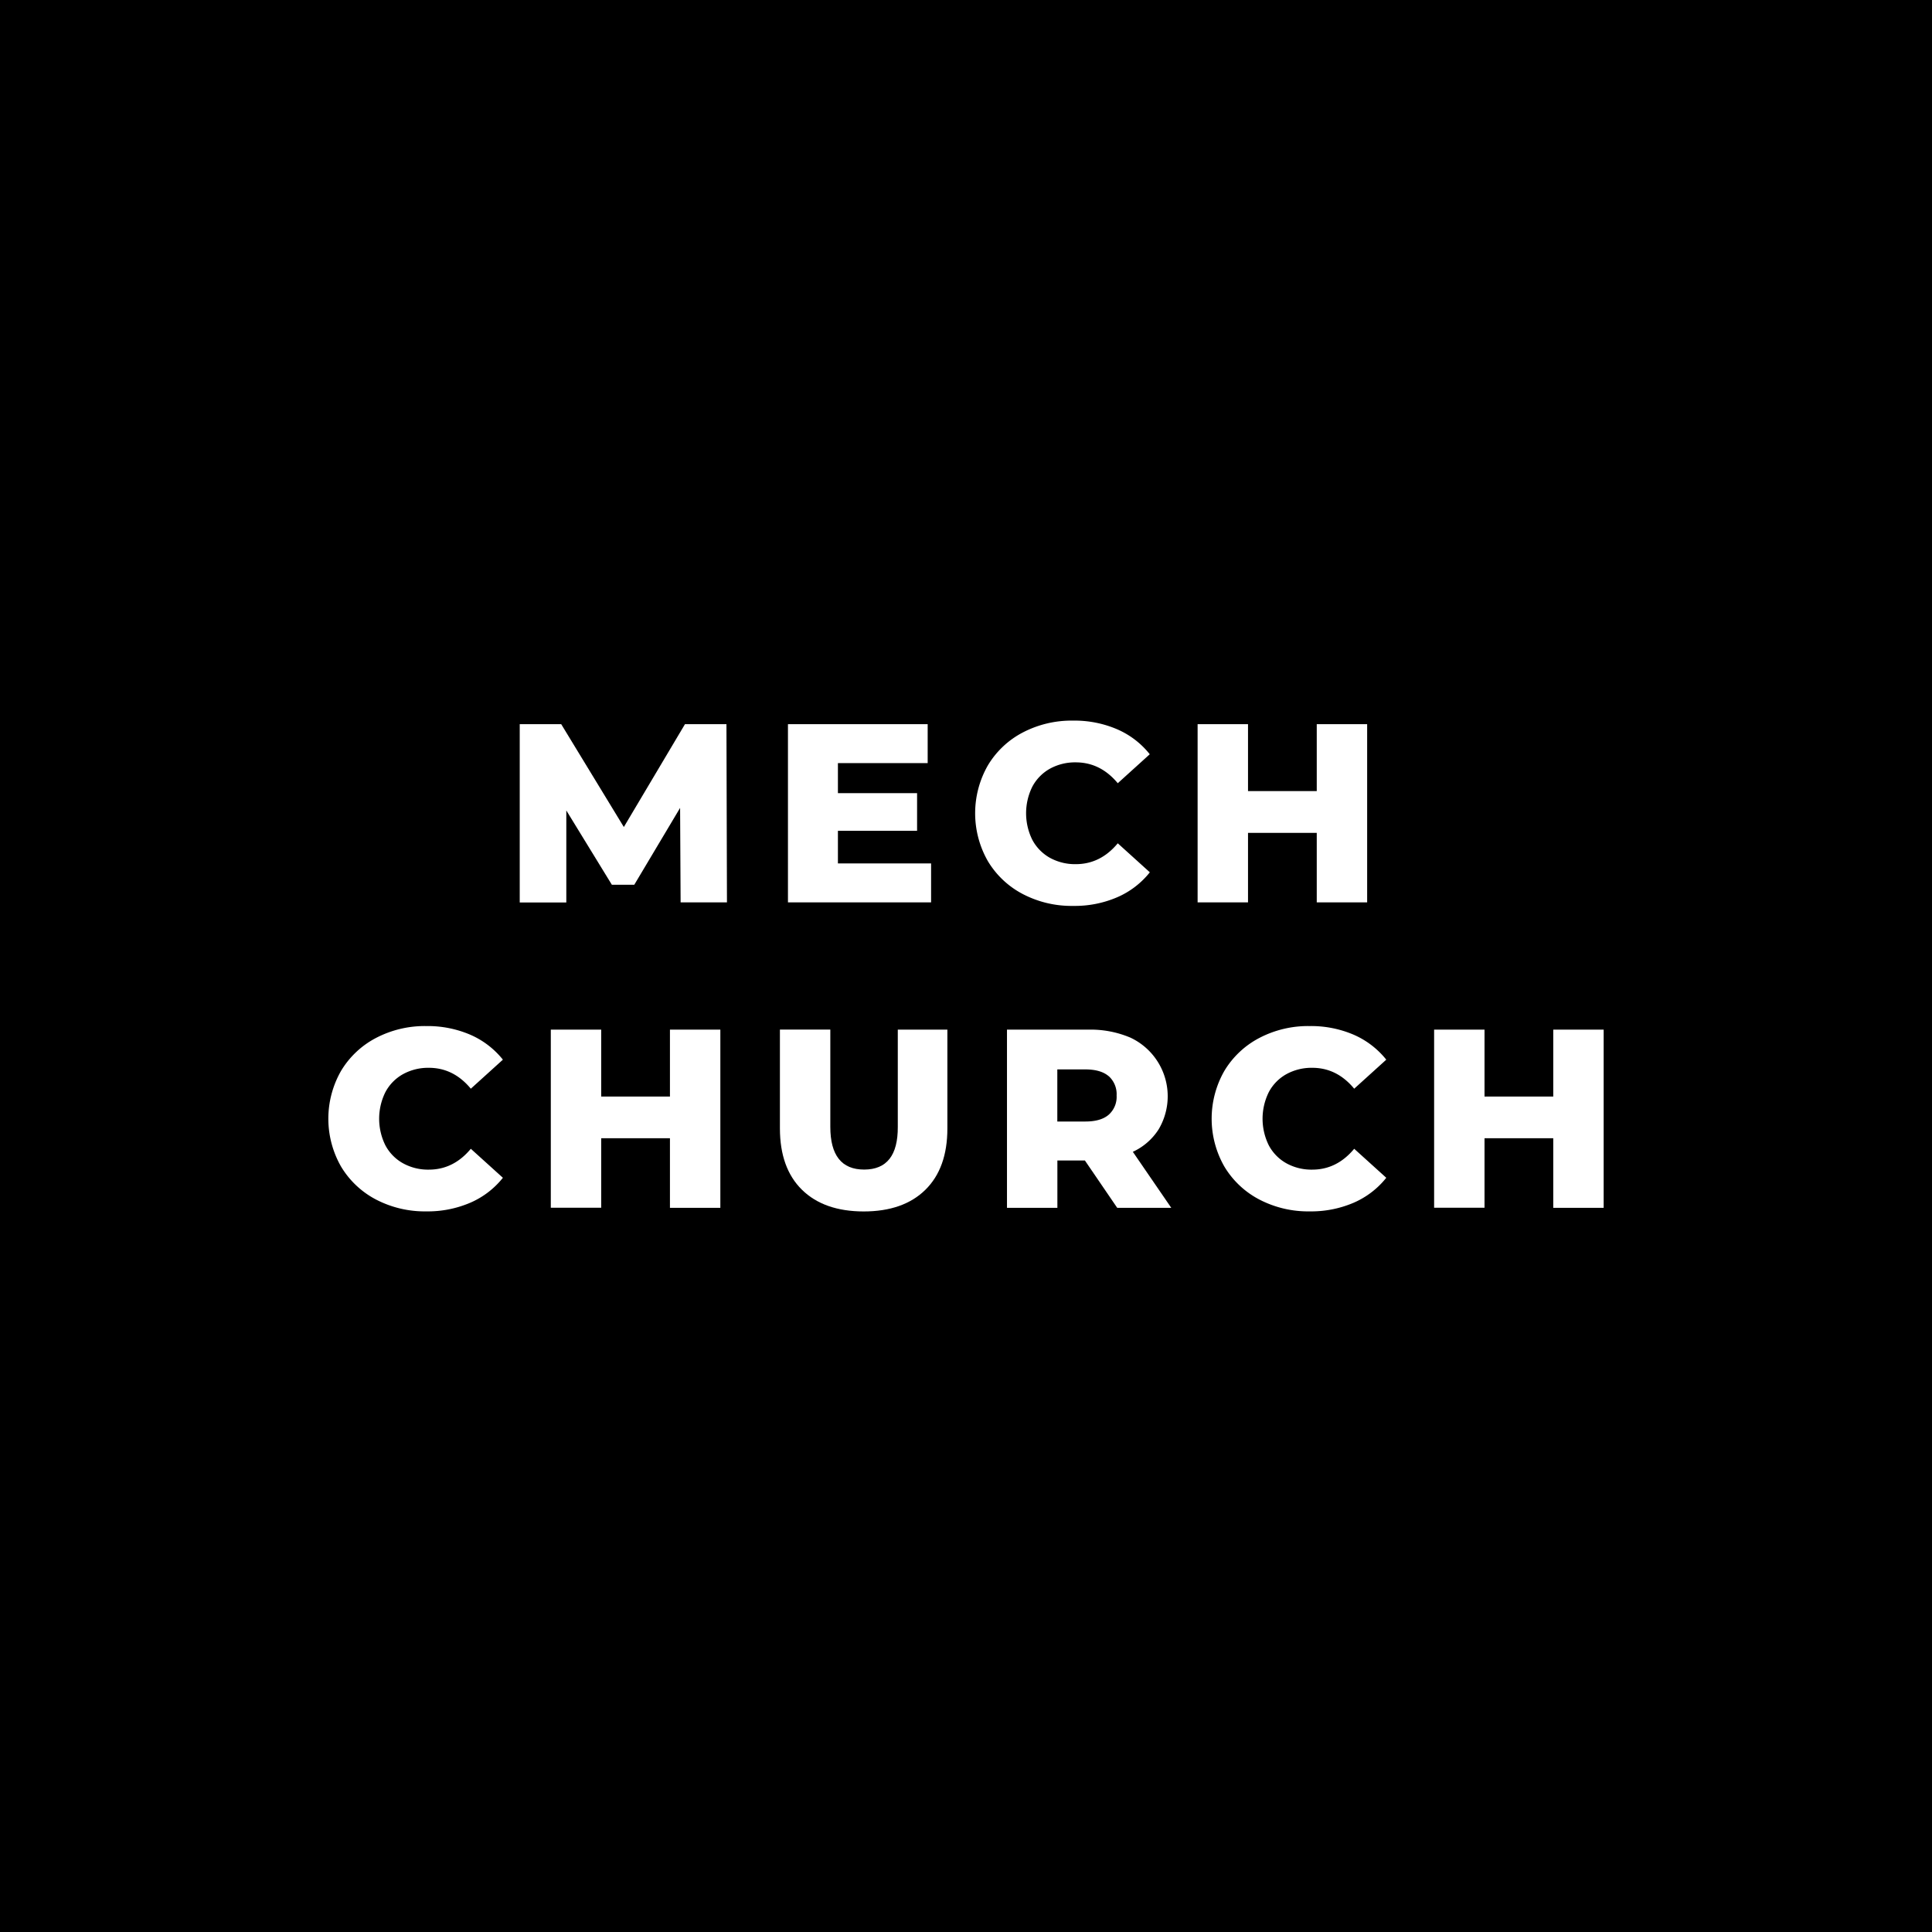 <svg id="Слой_1" data-name="Слой 1" xmlns="http://www.w3.org/2000/svg" viewBox="0 0 566.93 566.93"><defs><style>.cls-1{fill:#fff;}</style></defs><title>Монтажная область 3 копия 8</title><rect x="-11.95" y="-11.95" width="590.82" height="590.82"/><path class="cls-1" d="M199.72,264.79l-.15-27.72-13.45,22.56h-6.57l-13.37-21.81v27H152.51V212.5h12.17l18.38,30.18L201,212.5h12.17l.15,52.29Z"/><path class="cls-1" d="M273.22,253.36v11.43h-42V212.5h41v11.43H245.88v8.81h23.23V243.8H245.88v9.56Z"/><path class="cls-1" d="M300.15,262.36a25.93,25.93,0,0,1-10.27-9.67,28.31,28.31,0,0,1,0-28.09,25.86,25.86,0,0,1,10.27-9.67,30.89,30.89,0,0,1,14.76-3.47A31.61,31.61,0,0,1,327.82,214a24.82,24.82,0,0,1,9.57,7.33L328,229.83q-5.09-6.12-12.33-6.12a15.29,15.29,0,0,0-7.58,1.86,13.09,13.09,0,0,0-5.16,5.27,17.56,17.56,0,0,0,0,15.61,13.15,13.15,0,0,0,5.16,5.27,15.29,15.29,0,0,0,7.58,1.86q7.25,0,12.33-6.12l9.41,8.51a24.79,24.79,0,0,1-9.57,7.32,31.45,31.45,0,0,1-12.91,2.54A30.89,30.89,0,0,1,300.15,262.36Z"/><path class="cls-1" d="M401.18,212.5v52.29H386.39V244.4H366.22v20.39H351.43V212.5h14.79v19.64h20.17V212.5Z"/><path class="cls-1" d="M110.35,352a26,26,0,0,1-10.27-9.68,28.29,28.29,0,0,1,0-28.08,25.93,25.93,0,0,1,10.27-9.67,30.9,30.9,0,0,1,14.76-3.48A31.68,31.68,0,0,1,138,303.63a25,25,0,0,1,9.57,7.32l-9.41,8.52q-5.09-6.14-12.33-6.13a15.29,15.29,0,0,0-7.58,1.87,13,13,0,0,0-5.16,5.27,17.56,17.56,0,0,0,0,15.61,13,13,0,0,0,5.16,5.26,15.19,15.19,0,0,0,7.58,1.87q7.25,0,12.33-6.12l9.41,8.51a24.79,24.79,0,0,1-9.57,7.32,31.68,31.68,0,0,1-12.91,2.54A31,31,0,0,1,110.35,352Z"/><path class="cls-1" d="M211.38,302.14v52.29H196.59V334H176.42v20.4H161.63V302.14h14.79v19.64h20.17V302.14Z"/><path class="cls-1" d="M235.32,349.12q-6.45-6.35-6.46-18v-29h14.79v28.53q0,12.56,9.94,12.55t9.86-12.55V302.14H278v29q0,11.65-6.46,18t-18.12,6.35Q241.79,355.47,235.32,349.12Z"/><path class="cls-1" d="M318.35,340.53h-8.07v13.9H295.49V302.14h23.9a29.84,29.84,0,0,1,12.33,2.35A19,19,0,0,1,340,331.38a17.8,17.8,0,0,1-7.58,6.61l11.28,16.44H327.84Zm7-24.72q-2.33-2-6.87-2h-8.22V329.1h8.22c3,0,5.32-.65,6.87-2a7,7,0,0,0,2.31-5.63A7.12,7.12,0,0,0,325.37,315.81Z"/><path class="cls-1" d="M369.56,352a26,26,0,0,1-10.28-9.68,28.29,28.29,0,0,1,0-28.08,26,26,0,0,1,10.28-9.67,30.86,30.86,0,0,1,14.75-3.48,31.69,31.69,0,0,1,12.92,2.54,25,25,0,0,1,9.56,7.32l-9.41,8.52q-5.08-6.14-12.32-6.13a15.3,15.3,0,0,0-7.59,1.87,12.94,12.94,0,0,0-5.15,5.27,17.56,17.56,0,0,0,0,15.61,13,13,0,0,0,5.15,5.26,15.2,15.2,0,0,0,7.59,1.87q7.23,0,12.32-6.12l9.41,8.51a24.84,24.84,0,0,1-9.56,7.32,31.69,31.69,0,0,1-12.92,2.54A31,31,0,0,1,369.56,352Z"/><path class="cls-1" d="M470.58,302.14v52.29H455.79V334H435.62v20.4H420.83V302.14h14.79v19.64h20.17V302.14Z"/></svg>